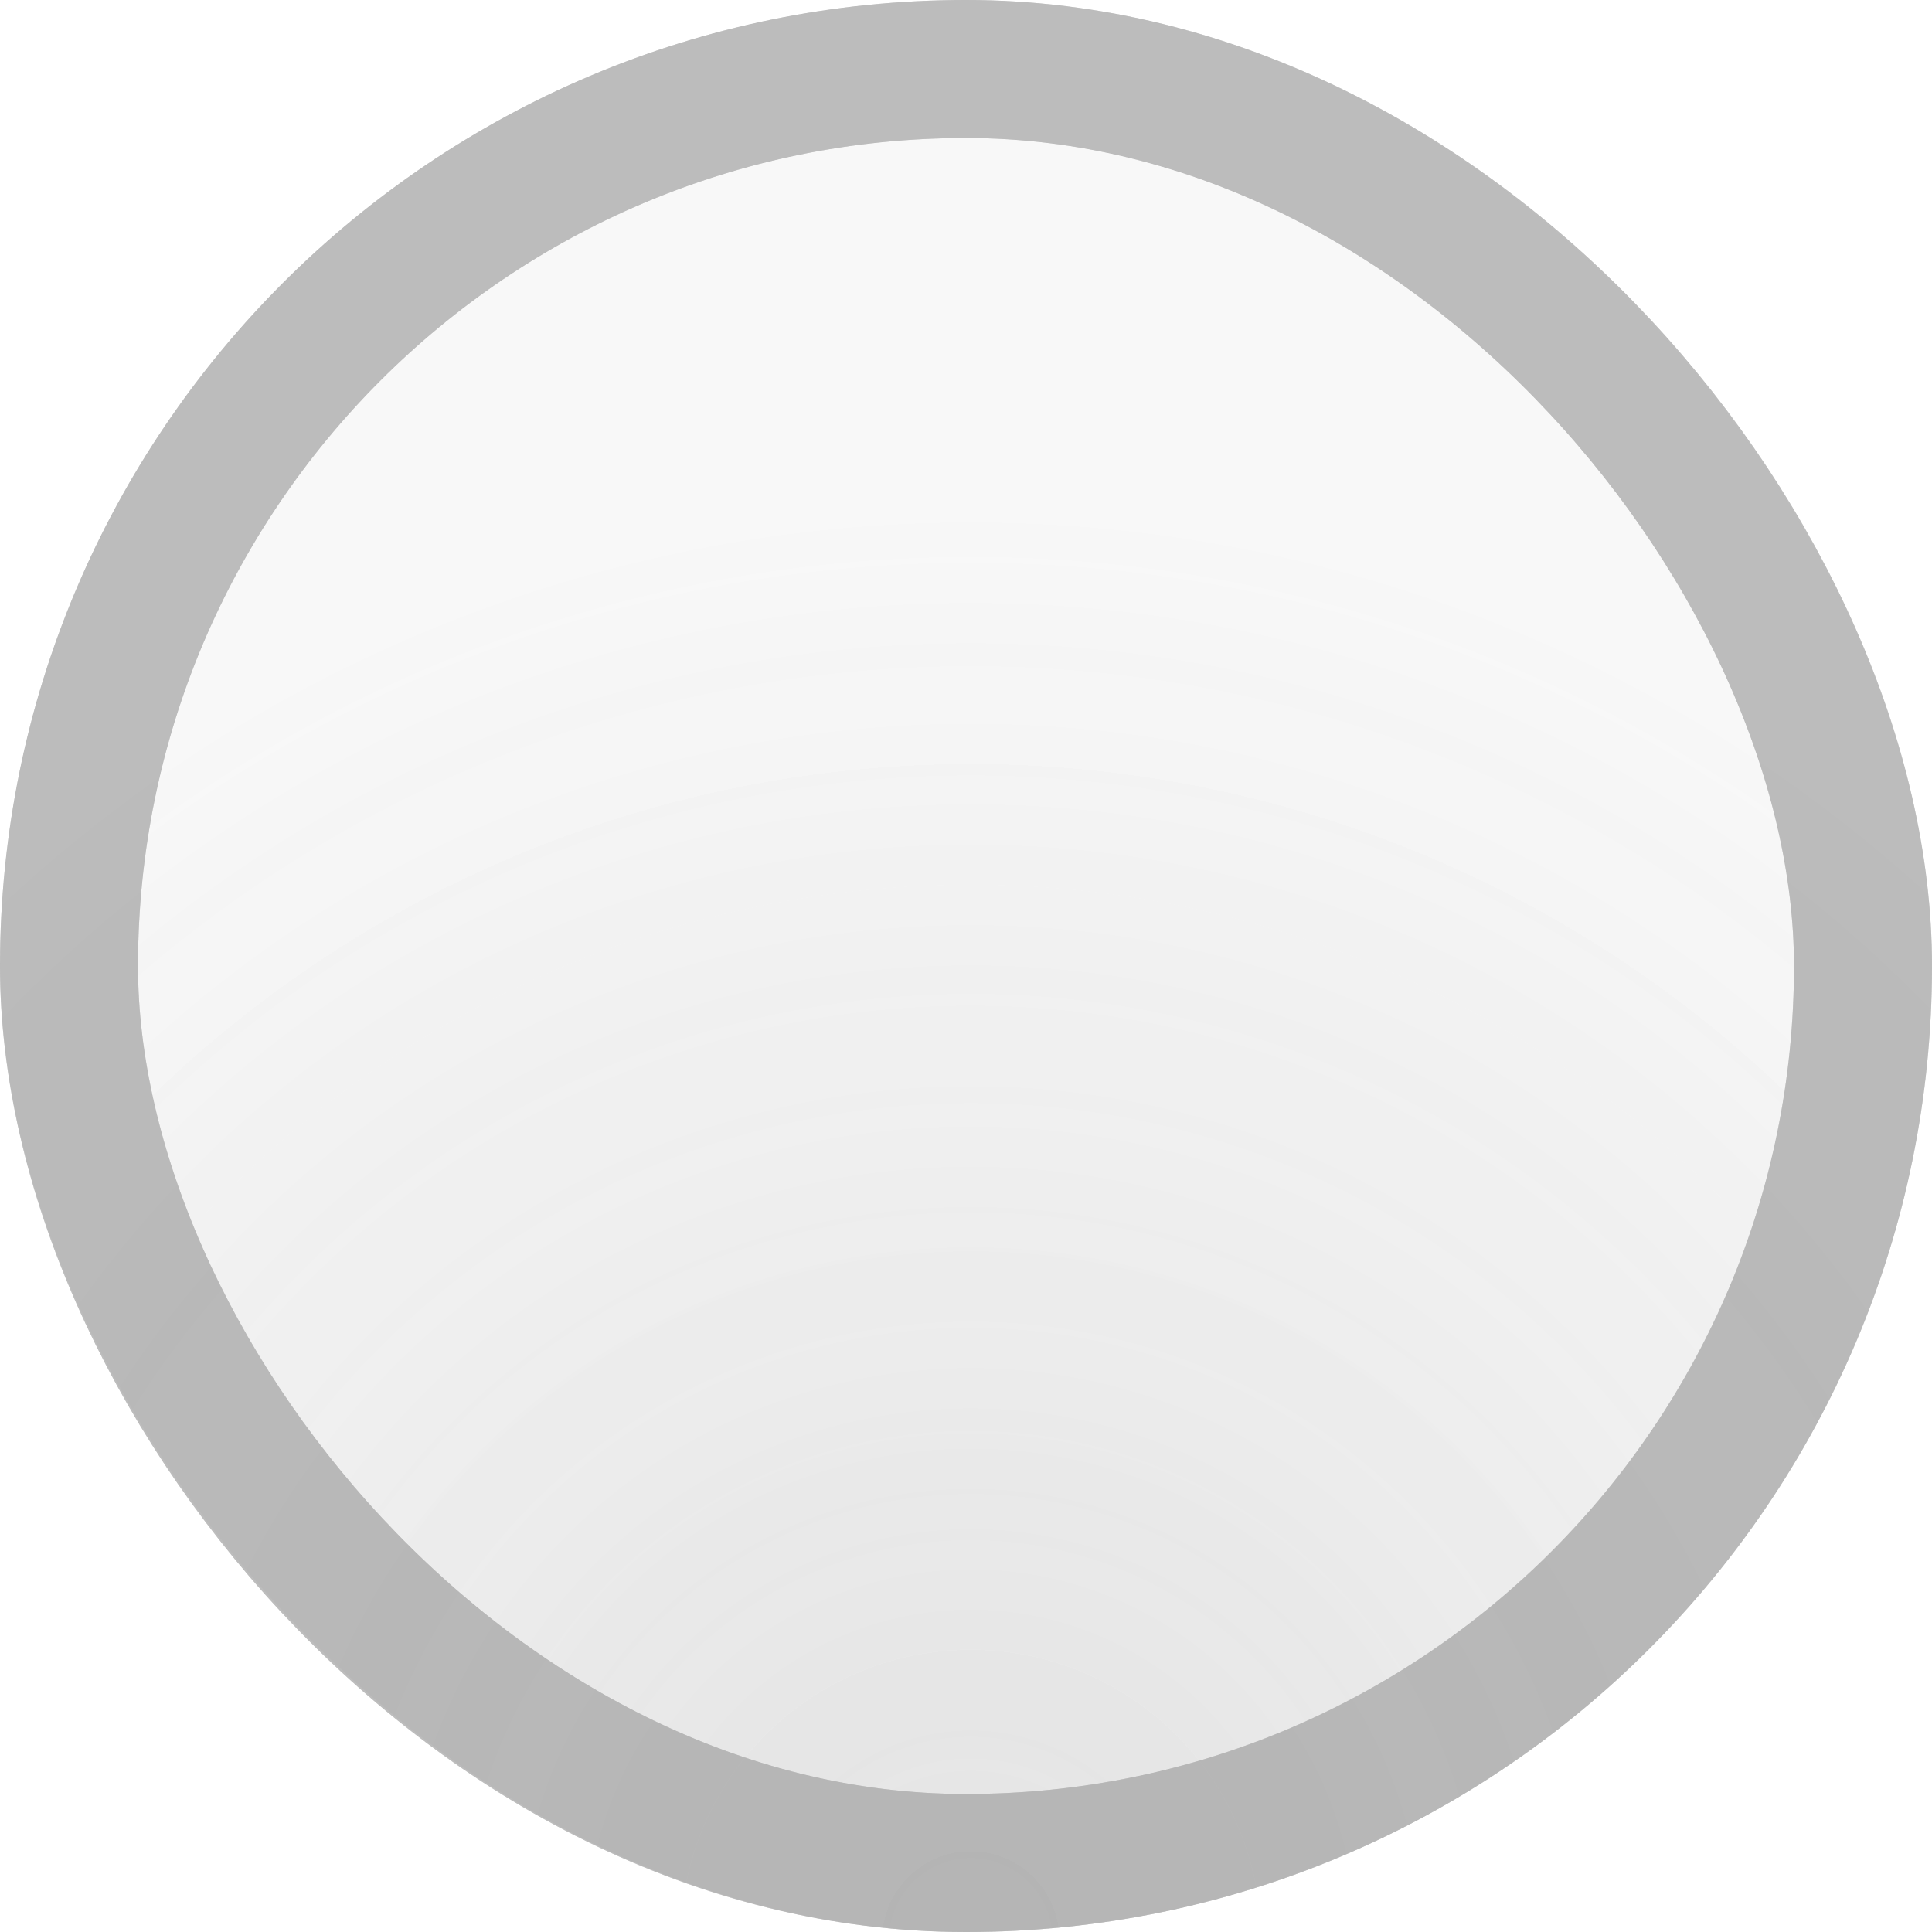 <svg width="28" height="28" viewBox="0 0 28 28" fill="none" xmlns="http://www.w3.org/2000/svg">
<g filter="url(#filter0_b_7461_9152)">
<rect width="28" height="28" rx="14" fill="white" fill-opacity="0.07" style="mix-blend-mode:lighten"/>
<rect width="28" height="28" rx="14" fill="#575757" fill-opacity="0.04" style="mix-blend-mode:color-dodge"/>
<rect width="28" height="28" rx="14" fill="url(#paint0_radial_7461_9152)"/>
<rect width="28" height="28" rx="14" fill="url(#paint1_radial_7461_9152)" style="mix-blend-mode:color-dodge"/>
<rect x="1" y="1" width="26" height="26" rx="13" stroke="#5E5E5E" stroke-opacity="0.6" stroke-width="2" style="mix-blend-mode:color-dodge"/>
<rect x="1" y="1" width="26" height="26" rx="13" stroke="white" stroke-opacity="0.32" stroke-width="2"/>
</g>
<defs>
<filter id="filter0_b_7461_9152" x="-40" y="-40" width="108" height="108" filterUnits="userSpaceOnUse" color-interpolation-filters="sRGB">
<feFlood flood-opacity="0" result="BackgroundImageFix"/>
<feGaussianBlur in="BackgroundImageFix" stdDeviation="20"/>
<feComposite in2="SourceAlpha" operator="in" result="effect1_backgroundBlur_7461_9152"/>
<feBlend mode="normal" in="SourceGraphic" in2="effect1_backgroundBlur_7461_9152" result="shape"/>
</filter>
<radialGradient id="paint0_radial_7461_9152" cx="0" cy="0" r="1" gradientUnits="userSpaceOnUse" gradientTransform="translate(14 28) rotate(-89.716) scale(28 28.002)">
<stop stop-color="white" stop-opacity="0.07"/>
<stop offset="0.556" stop-color="white" stop-opacity="0"/>
</radialGradient>
<radialGradient id="paint1_radial_7461_9152" cx="0" cy="0" r="1" gradientUnits="userSpaceOnUse" gradientTransform="translate(14 28) rotate(-89.716) scale(28 28.3)">
<stop stop-color="#5E5E5E" stop-opacity="0.14"/>
<stop offset="0.738" stop-color="#5E5E5E" stop-opacity="0"/>
</radialGradient>
</defs>
</svg>

